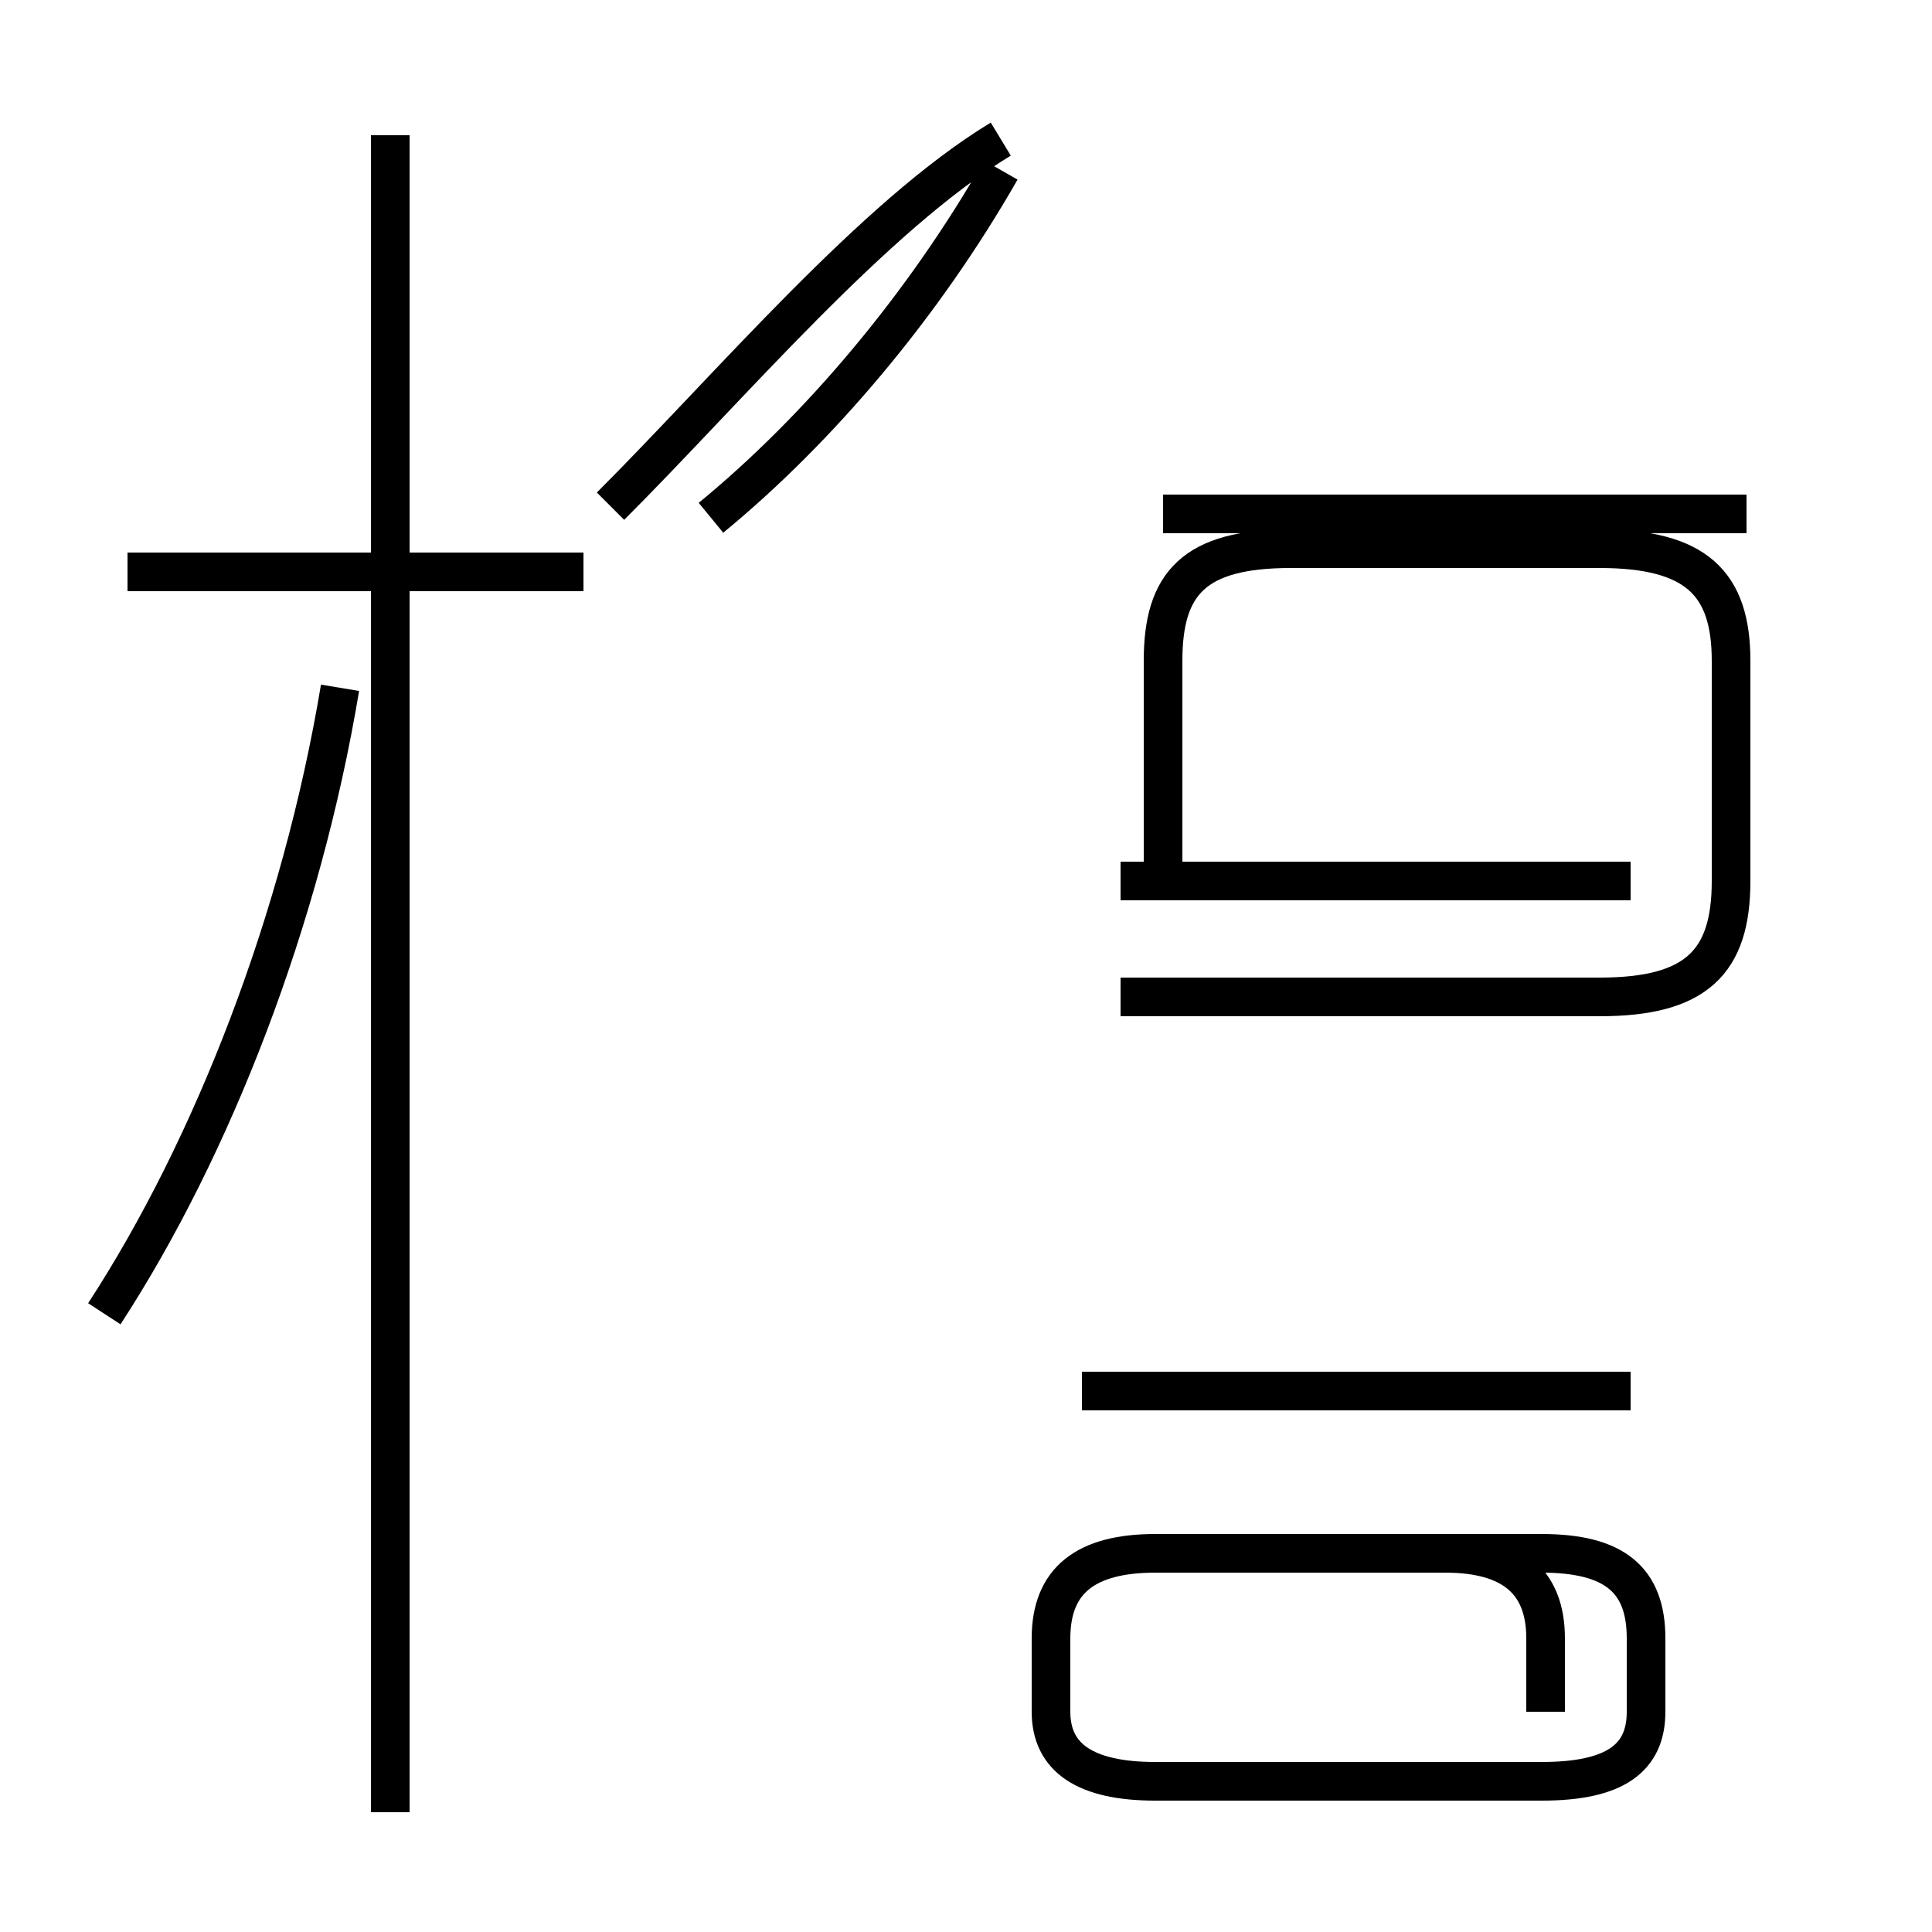<?xml version='1.0' encoding='utf8'?>
<svg viewBox="0.0 -44.0 50.0 50.0" version="1.1" xmlns="http://www.w3.org/2000/svg">
<rect x="0.0" y="-44.0" width="50.0" height="50.0" fill="#808080" stroke="none"/>
<rect x="-1000" y="-1000" width="2000" height="2000" stroke="white" fill="white"/>
<g style="fill:none; stroke:#000000;  stroke-width:1">
<path d="M 15.1 29.2 L 3.3 29.2 M 10.1 -2.9 L 10.1 40.5 M 2.7 10.0 C 5.5 14.3 7.8 20.2 8.8 26.2 M 15.8 30.9 C 18.9 34.0 22.6 38.4 25.9 40.4 M 18.4 30.6 C 21.2 32.9 23.9 36.1 25.9 39.6 M 45.2 30.7 L 30.1 30.7 M 30.1 21.2 L 30.1 26.9 C 30.1 28.9 30.9 29.8 33.4 29.8 L 41.4 29.8 C 43.9 29.8 44.8 28.9 44.8 26.9 L 44.8 21.2 C 44.8 19.1 43.9 18.2 41.4 18.2 L 29.0 18.2 M 42.2 21.2 L 29.0 21.2 M 42.2 8.0 L 28.0 8.0 M 40.0 -0.3 L 40.0 1.6 C 40.0 3.1 39.1 3.8 37.4 3.8 L 29.9 3.8 C 28.1 3.8 27.2 3.1 27.2 1.6 L 27.2 -0.3 C 27.2 -1.5 28.1 -2.1 29.9 -2.1 L 39.9 -2.1 C 41.8 -2.1 42.6 -1.5 42.6 -0.3 L 42.6 1.6 C 42.6 3.1 41.8 3.8 39.9 3.8 L 29.9 3.8 C 28.1 3.8 27.2 3.1 27.2 1.6 L 27.2 -0.3 C 27.2 -1.5 28.1 -2.1 29.9 -2.1 L 39.9 -2.1 C 41.8 -2.1 42.6 -1.5 42.6 -0.3 L 42.6 1.6 C 42.6 3.1 41.8 3.8 39.9 3.8 L 29.9 3.8 C 28.1 3.8 27.2 3.1 27.2 1.6 L 27.2 -0.3 C 27.2 -1.5 28.1 -2.1 29.9 -2.1 L 39.9 -2.1 C 41.8 -2.1 42.6 -1.5 42.6 -0.3 L 42.6 1.6 C 42.6 3.1 41.8 3.8 39.9 3.8 L 29.9 3.8 C 28.1 3.8 27.2 3.1 27.2 1.6 L 27.2 -0.3 C 27.2 -1.5 28.1 -2.1 29.9 -2.1 L 39.9 -2.1 C 41.8 -2.1 42.6 -1.5 42.6 -0.3 L 42.6 1.6 C 42.6 3.1 41.8 3.8 39.9 3.8 L 29.9 3.8 C 28.1 3.8 27.2 3.1 27.2 1.6 L 27.2 -0.3 C 27.2 -1.5 28.1 -2.1 29.9 -2.1 L 39.9 -2.1 C 41.8 -2.1 42.6 -1.5 42.6 -0.3 L 42.6 1.6 C 42.6 3.1 41.8 3.8 39.9 3.8 L 29.9 3.8 C 28.1 3.8 27.2 3.1 27.2 1.6 L 27.2 -0.3 C 27.2 -1.5 28.1 -2.1 29.9 -2.1 L 39.9 -2.1 C 41.8 -2.1 42.6 -1.5 42.6 -0.3 L 42.6 1.6 C 42.6 3.1 41.8 3.8 39.9 3.8 L 29.9 3.8 C 28.1 3.8 27.2 3.1 27.2 1.6 L 27.2 -0.3 C 27.2 -1.5 28.1 -2.1 29.9 -2.1 L 39.9 -2.1 C 41.8 -2.1 42.6 -1.5 42.6 -0.3 L 42.6 1.6 C 42.6 3.1 41.8 3.8 39.9 3.8 L 29.9 3.8 C 28.1 3.8 27.2 3.1 27.2 1.6 L 27.2 -0.3 C 27.2 -1.5 28.1 -2.1 29.9 -2.1 L 39.9 -2.1 C 41.8 -2.1 42.6 -1.5 42.6 -0.3 L 42.6 1.6 C 42.6 3.1 41.8 3.8 39.9 3.8 L 29.9 3.8 C 28.1 3.8 27.2 3.1 27.2 1.6 L 27.2 -0.3 C 27.2 -1.5 28.1 -2.1 29.9 -2.1 L 39.9 -2.1 C 41.8 -2.1 42.6 -1.5 42.6 -0.3 L 42.6 1.6 C 42.6 3.1 41.8 3.8 39.9 3.8 L 29.9 3.8 C 28.1 3.8 27.2 3.1 27.2 1.6 L 27.2 -0.3 C 27.2 -1.5 28.1 -2.1 29.9 -2.1 L 39.9 -2.1 C 41.8 -2.1 42.6 -1.5 42.6 -0.3 L 42.6 1.6 C 42.6 3.1 41.8 3.8 39.9 3.8 L 29.9 3.8 C 28.1 3.8 27.2 3.1 27.2 1.6 L 27.2 -0.3 C 27.2 -1.5 28.1 -2.1 29.9 -2.1 L 39.9 -2.1 C 41.8 -2.1 42.6 -1." transform="scale(1, -1)" />
</g>
</svg>